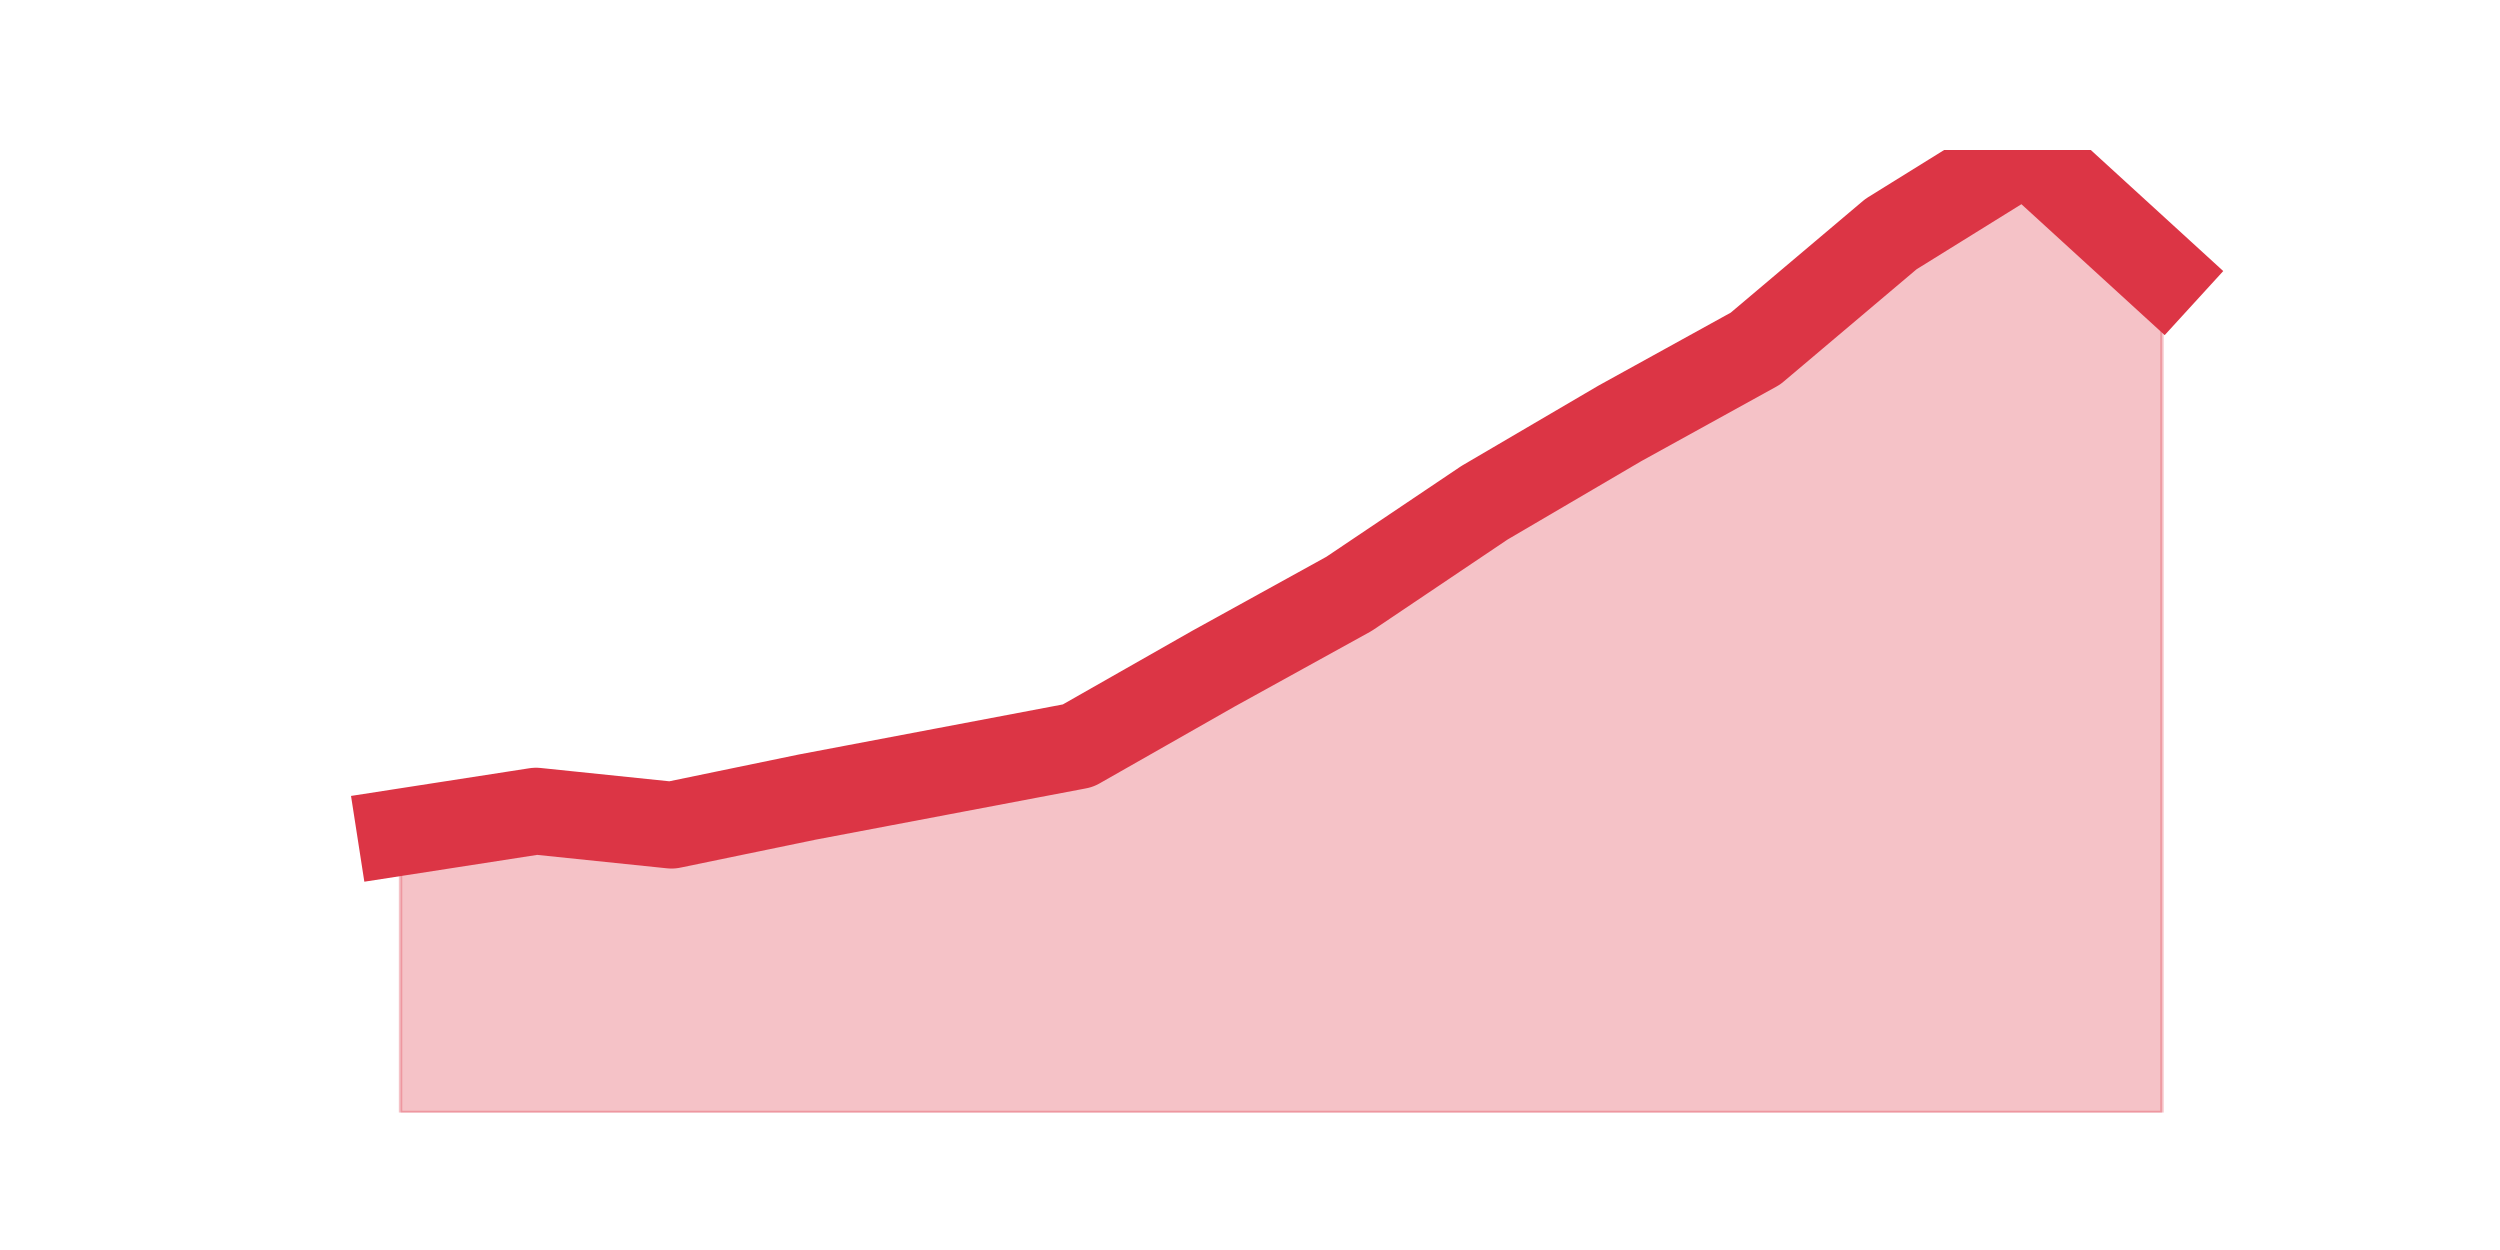 <?xml version="1.0" encoding="utf-8" standalone="no"?>
<!DOCTYPE svg PUBLIC "-//W3C//DTD SVG 1.1//EN"
  "http://www.w3.org/Graphics/SVG/1.1/DTD/svg11.dtd">
<svg height="360pt" version="1.1" viewBox="0 0 720 360" width="720pt" xmlns="http://www.w3.org/2000/svg" xmlns:xlink="http://www.w3.org/1999/xlink">
 <defs>
  <style type="text/css">*{stroke-linecap:butt;stroke-linejoin:round;}</style>
 </defs>
 <g id="figure_1">
  <g id="patch_1">
   <path d="M 0 360 
L 720 360 
L 720 0 
L 0 0 
z
" style="fill:none;"/>
  </g>
  <g id="axes_1">
   <g id="matplotlib.axis_1"/>
   <g id="matplotlib.axis_2"/>
   <g id="PolyCollection_1">
    <defs>
     <path d="M 115.364 -120.338 
L 115.364 -39.6 
L 154.385 -39.6 
L 193.406 -39.6 
L 232.427 -39.6 
L 271.448 -39.6 
L 310.469 -39.6 
L 349.49 -39.6 
L 388.51 -39.6 
L 427.531 -39.6 
L 466.552 -39.6 
L 505.573 -39.6 
L 544.594 -39.6 
L 583.615 -39.6 
L 622.636 -39.6 
L 622.636 -281.141 
L 622.636 -281.141 
L 583.615 -316.8 
L 544.594 -292.579 
L 505.573 -259.611 
L 466.552 -238.081 
L 427.531 -215.205 
L 388.51 -188.965 
L 349.49 -167.435 
L 310.469 -145.232 
L 271.448 -137.831 
L 232.427 -130.43 
L 193.406 -122.356 
L 154.385 -126.393 
L 115.364 -120.338 
z
" id="m8181c59850" style="stroke:#dc3545;stroke-opacity:0.3;"/>
    </defs>
    <g clip-path="url(#pc1f3de833e)">
     <use style="fill:#dc3545;fill-opacity:0.3;stroke:#dc3545;stroke-opacity:0.3;" x="0" xlink:href="#m8181c59850" y="360"/>
    </g>
   </g>
   <g id="line2d_1">
    <path clip-path="url(#pc1f3de833e)" d="M 115.364 239.662 
L 154.385 233.607 
L 193.406 237.644 
L 232.427 229.57 
L 271.448 222.169 
L 310.469 214.768 
L 349.49 192.565 
L 388.51 171.035 
L 427.531 144.795 
L 466.552 121.919 
L 505.573 100.389 
L 544.594 67.421 
L 583.615 43.2 
L 622.636 78.859 
" style="fill:none;stroke:#dc3545;stroke-linecap:square;stroke-width:25;"/>
   </g>
  </g>
 </g>
 <defs>
  <clipPath id="pc1f3de833e">
   <rect height="277.2" width="558" x="90" y="43.2"/>
  </clipPath>
 </defs>
</svg>
